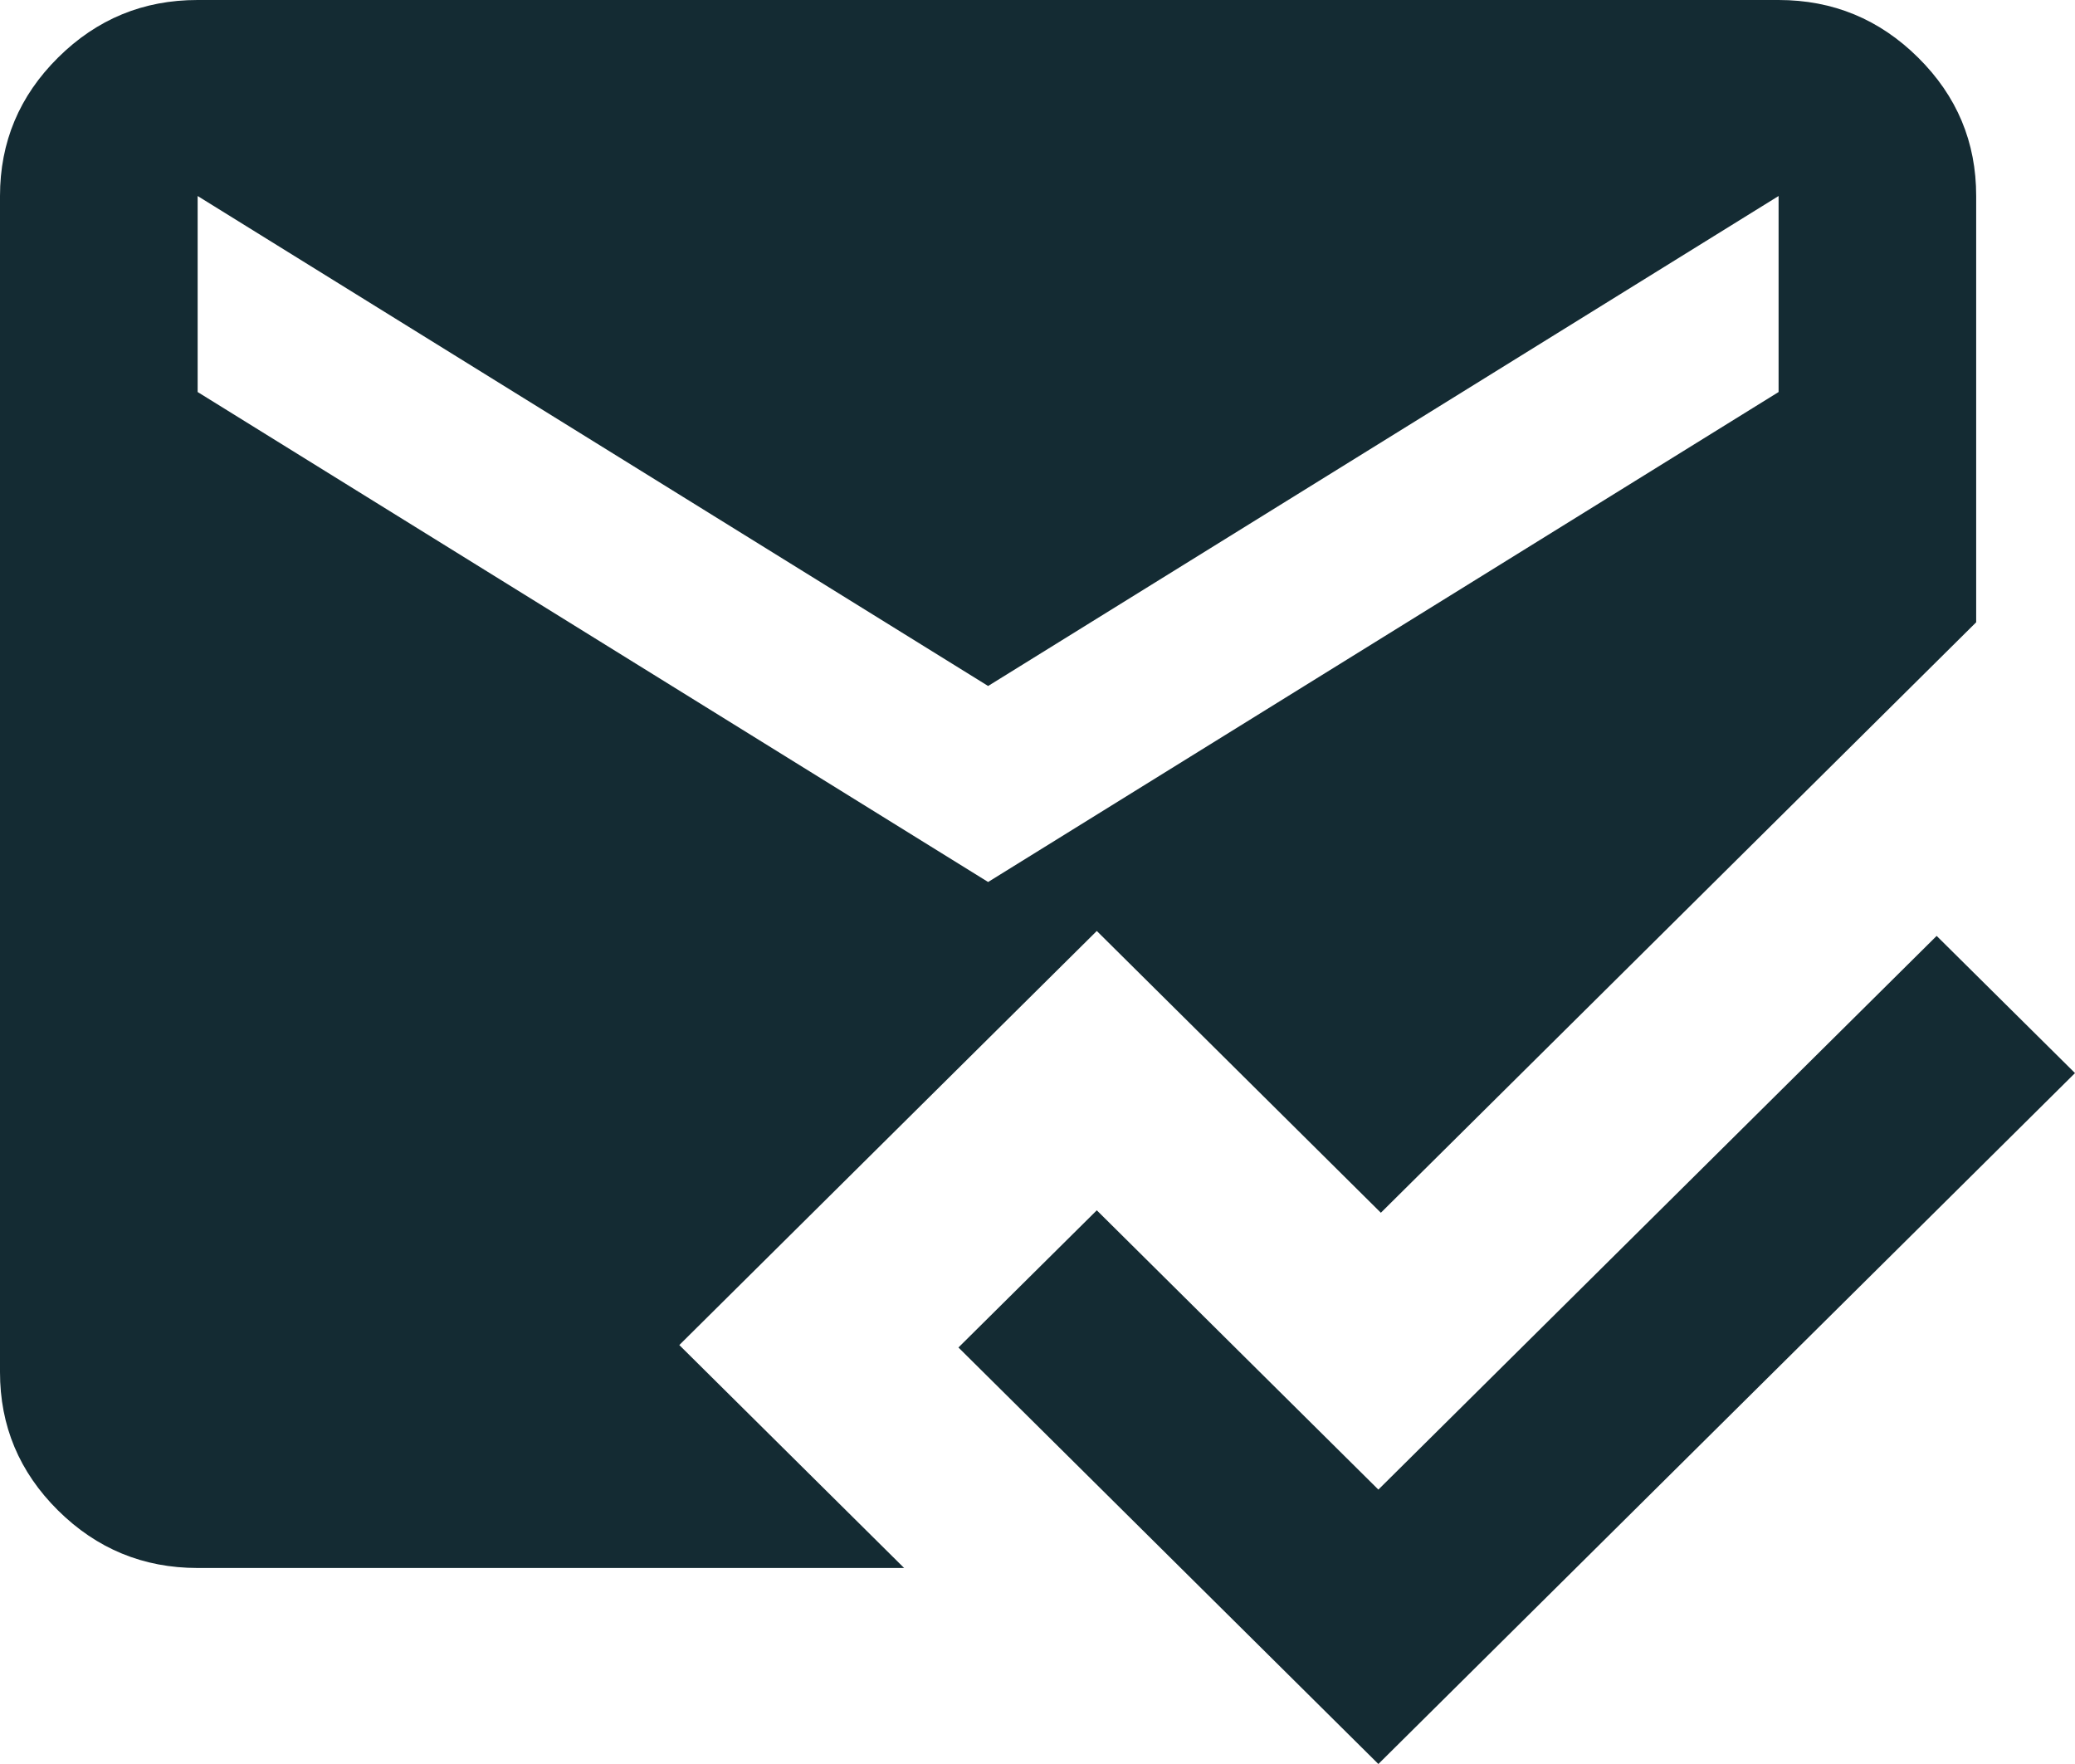 <svg width="40" height="34" viewBox="0 0 40 34" fill="none" xmlns="http://www.w3.org/2000/svg">
<path d="M26.571 34L18.476 25.972L21.143 23.328L26.571 28.711L37.333 18.039L40 20.683L26.571 34ZM3.81 30.222C2.762 30.222 1.865 29.852 1.118 29.112C0.371 28.371 -0.001 27.482 3.23389e-06 26.444V3.778C3.23389e-06 2.739 0.373 1.849 1.12 1.109C1.867 0.368 2.763 -0.001 3.81 3.20694e-06H34.286C35.333 3.20694e-06 36.23 0.37 36.977 1.111C37.724 1.851 38.096 2.74 38.095 3.778V11.994L26.619 23.375L21.143 17.944L13.095 25.925L17.429 30.222H3.81ZM19.048 17L34.286 7.556V3.778L19.048 13.222L3.81 3.778V7.556L19.048 17Z" fill="#142B33"/>
</svg>
